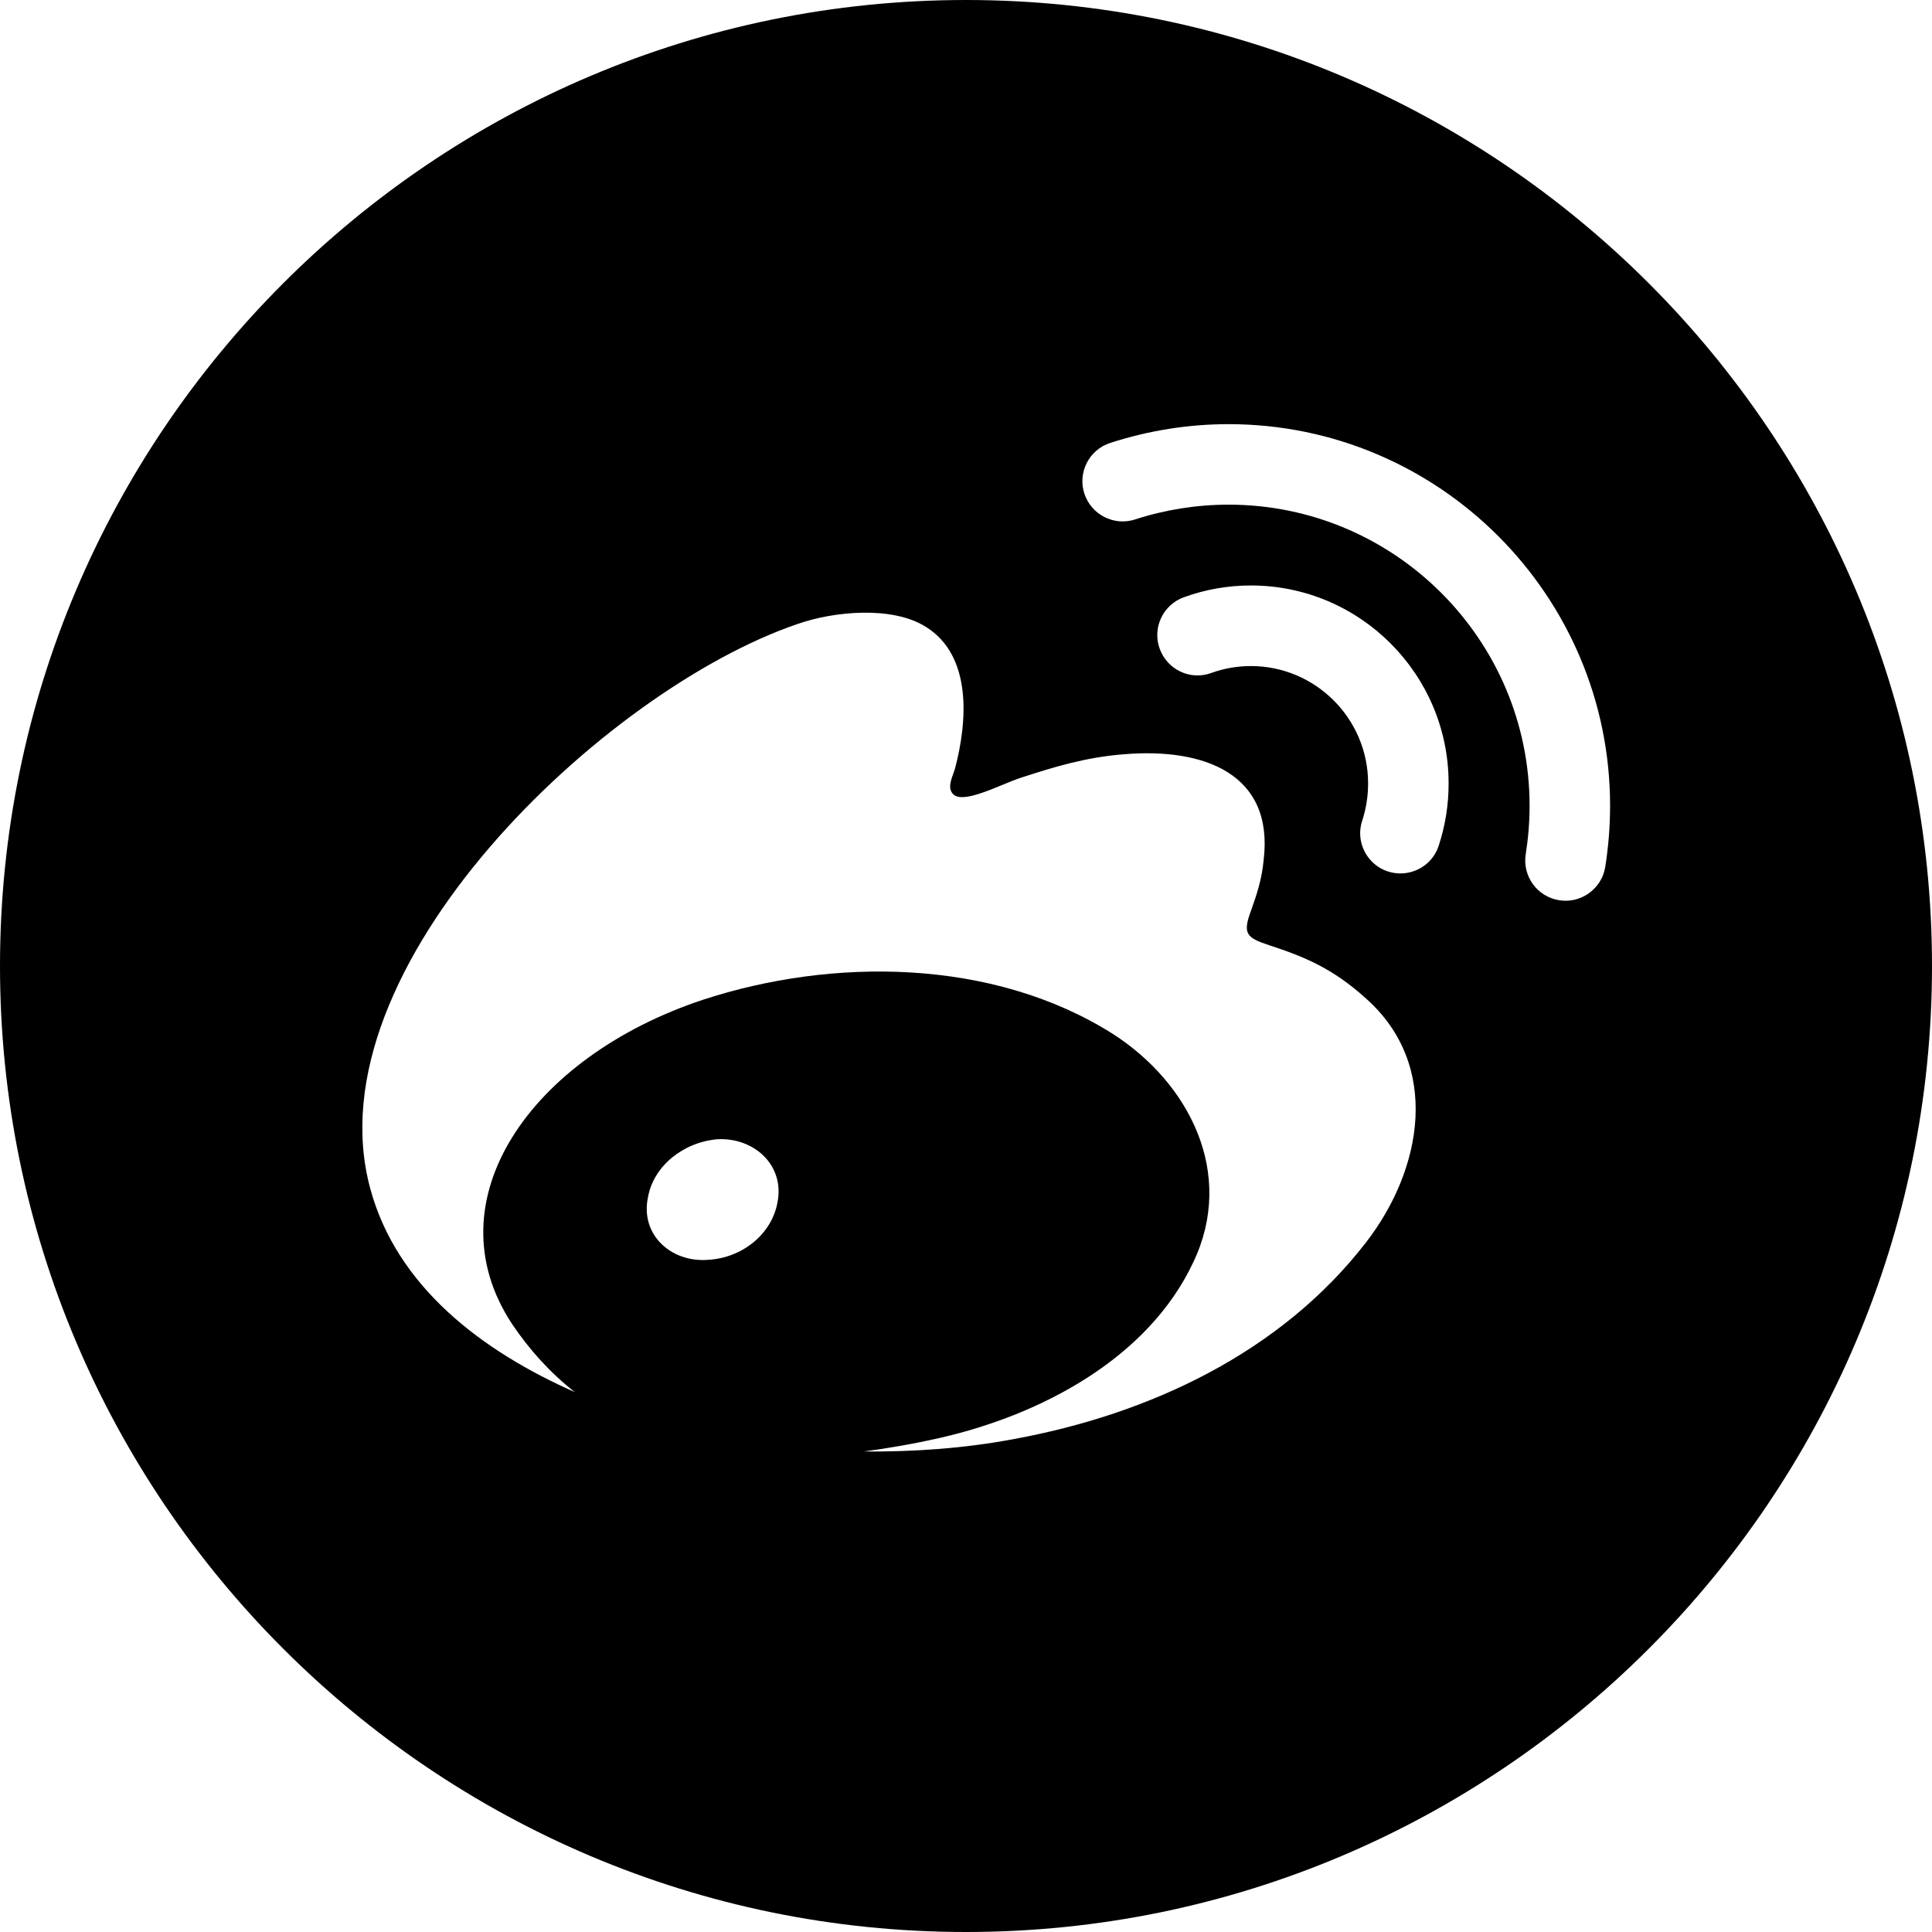 <?xml version="1.0" encoding="utf-8"?>
<!-- Generator: Adobe Illustrator 19.2.1, SVG Export Plug-In . SVG Version: 6.00 Build 0)  -->
<svg version="1.1" xmlns="http://www.w3.org/2000/svg" xmlns:xlink="http://www.w3.org/1999/xlink" x="0px" y="0px" width="24px"
	 height="24px" viewBox="0 0 24 24" enable-background="new 0 0 24 24" xml:space="preserve">
<g id="Filled_Icons">
	<path d="M12,0C5.383,0,0,5.383,0,12s5.383,12,12,12s12-5.383,12-12S18.617,0,12,0z M8.794,15.65
		c-0.455,0.036-0.85-0.312-0.742-0.79c0.071-0.372,0.431-0.672,0.862-0.708c0.455-0.023,0.839,0.325,0.743,0.791
		C9.585,15.327,9.226,15.627,8.794,15.65z M16.968,15.435c-1.056,1.366-2.685,2.134-4.386,2.444
		c-0.61,0.114-1.232,0.157-1.852,0.152c0.302-0.04,0.616-0.094,0.952-0.17c1.247-0.286,2.578-0.982,3.141-2.18
		c0.527-1.103-0.048-2.23-1.006-2.842c-1.487-0.936-3.477-0.946-5.083-0.42c-2.141,0.709-3.385,2.496-2.373,4.028
		c0.217,0.323,0.475,0.607,0.779,0.846c-1.152-0.509-2.212-1.309-2.541-2.53c-0.743-2.745,2.912-6.197,5.31-7.012
		c0.443-0.156,1.175-0.229,1.594,0.037c0.575,0.359,0.516,1.174,0.36,1.761c-0.024,0.085-0.097,0.216-0.036,0.3
		c0.107,0.168,0.599-0.106,0.862-0.19c0.408-0.133,0.804-0.253,1.27-0.289c0.995-0.084,1.87,0.24,1.738,1.318
		c-0.023,0.239-0.084,0.42-0.156,0.623c-0.107,0.288-0.06,0.337,0.228,0.432c0.439,0.143,0.79,0.29,1.198,0.659
		C17.902,13.231,17.675,14.523,16.968,15.435z M17.872,10.506c-0.068,0.211-0.265,0.344-0.475,0.344
		c-0.342,0-0.581-0.334-0.475-0.656c0.049-0.149,0.073-0.305,0.073-0.463c0-0.803-0.653-1.457-1.456-1.457
		c-0.169,0-0.335,0.029-0.492,0.086c-0.261,0.096-0.546-0.041-0.641-0.301c-0.094-0.26,0.041-0.546,0.301-0.64
		c0.267-0.097,0.547-0.146,0.832-0.146c1.355,0,2.456,1.103,2.456,2.457C17.996,9.995,17.954,10.256,17.872,10.506z M19.941,10.769
		c-0.044,0.277-0.308,0.458-0.572,0.414c-0.273-0.043-0.459-0.299-0.416-0.572c0.031-0.195,0.048-0.397,0.048-0.602
		c0-2.062-1.678-3.74-3.739-3.74c-0.395,0-0.786,0.062-1.163,0.184c-0.261,0.085-0.544-0.06-0.629-0.322
		c-0.085-0.262,0.06-0.545,0.322-0.629c0.476-0.154,0.97-0.233,1.47-0.233c2.613,0,4.739,2.127,4.739,4.74
		C20.001,10.268,19.98,10.521,19.941,10.769z"/>
</g>
<g id="Frames-24px">
	<rect fill="none" width="24" height="24"/>
</g>
</svg>
